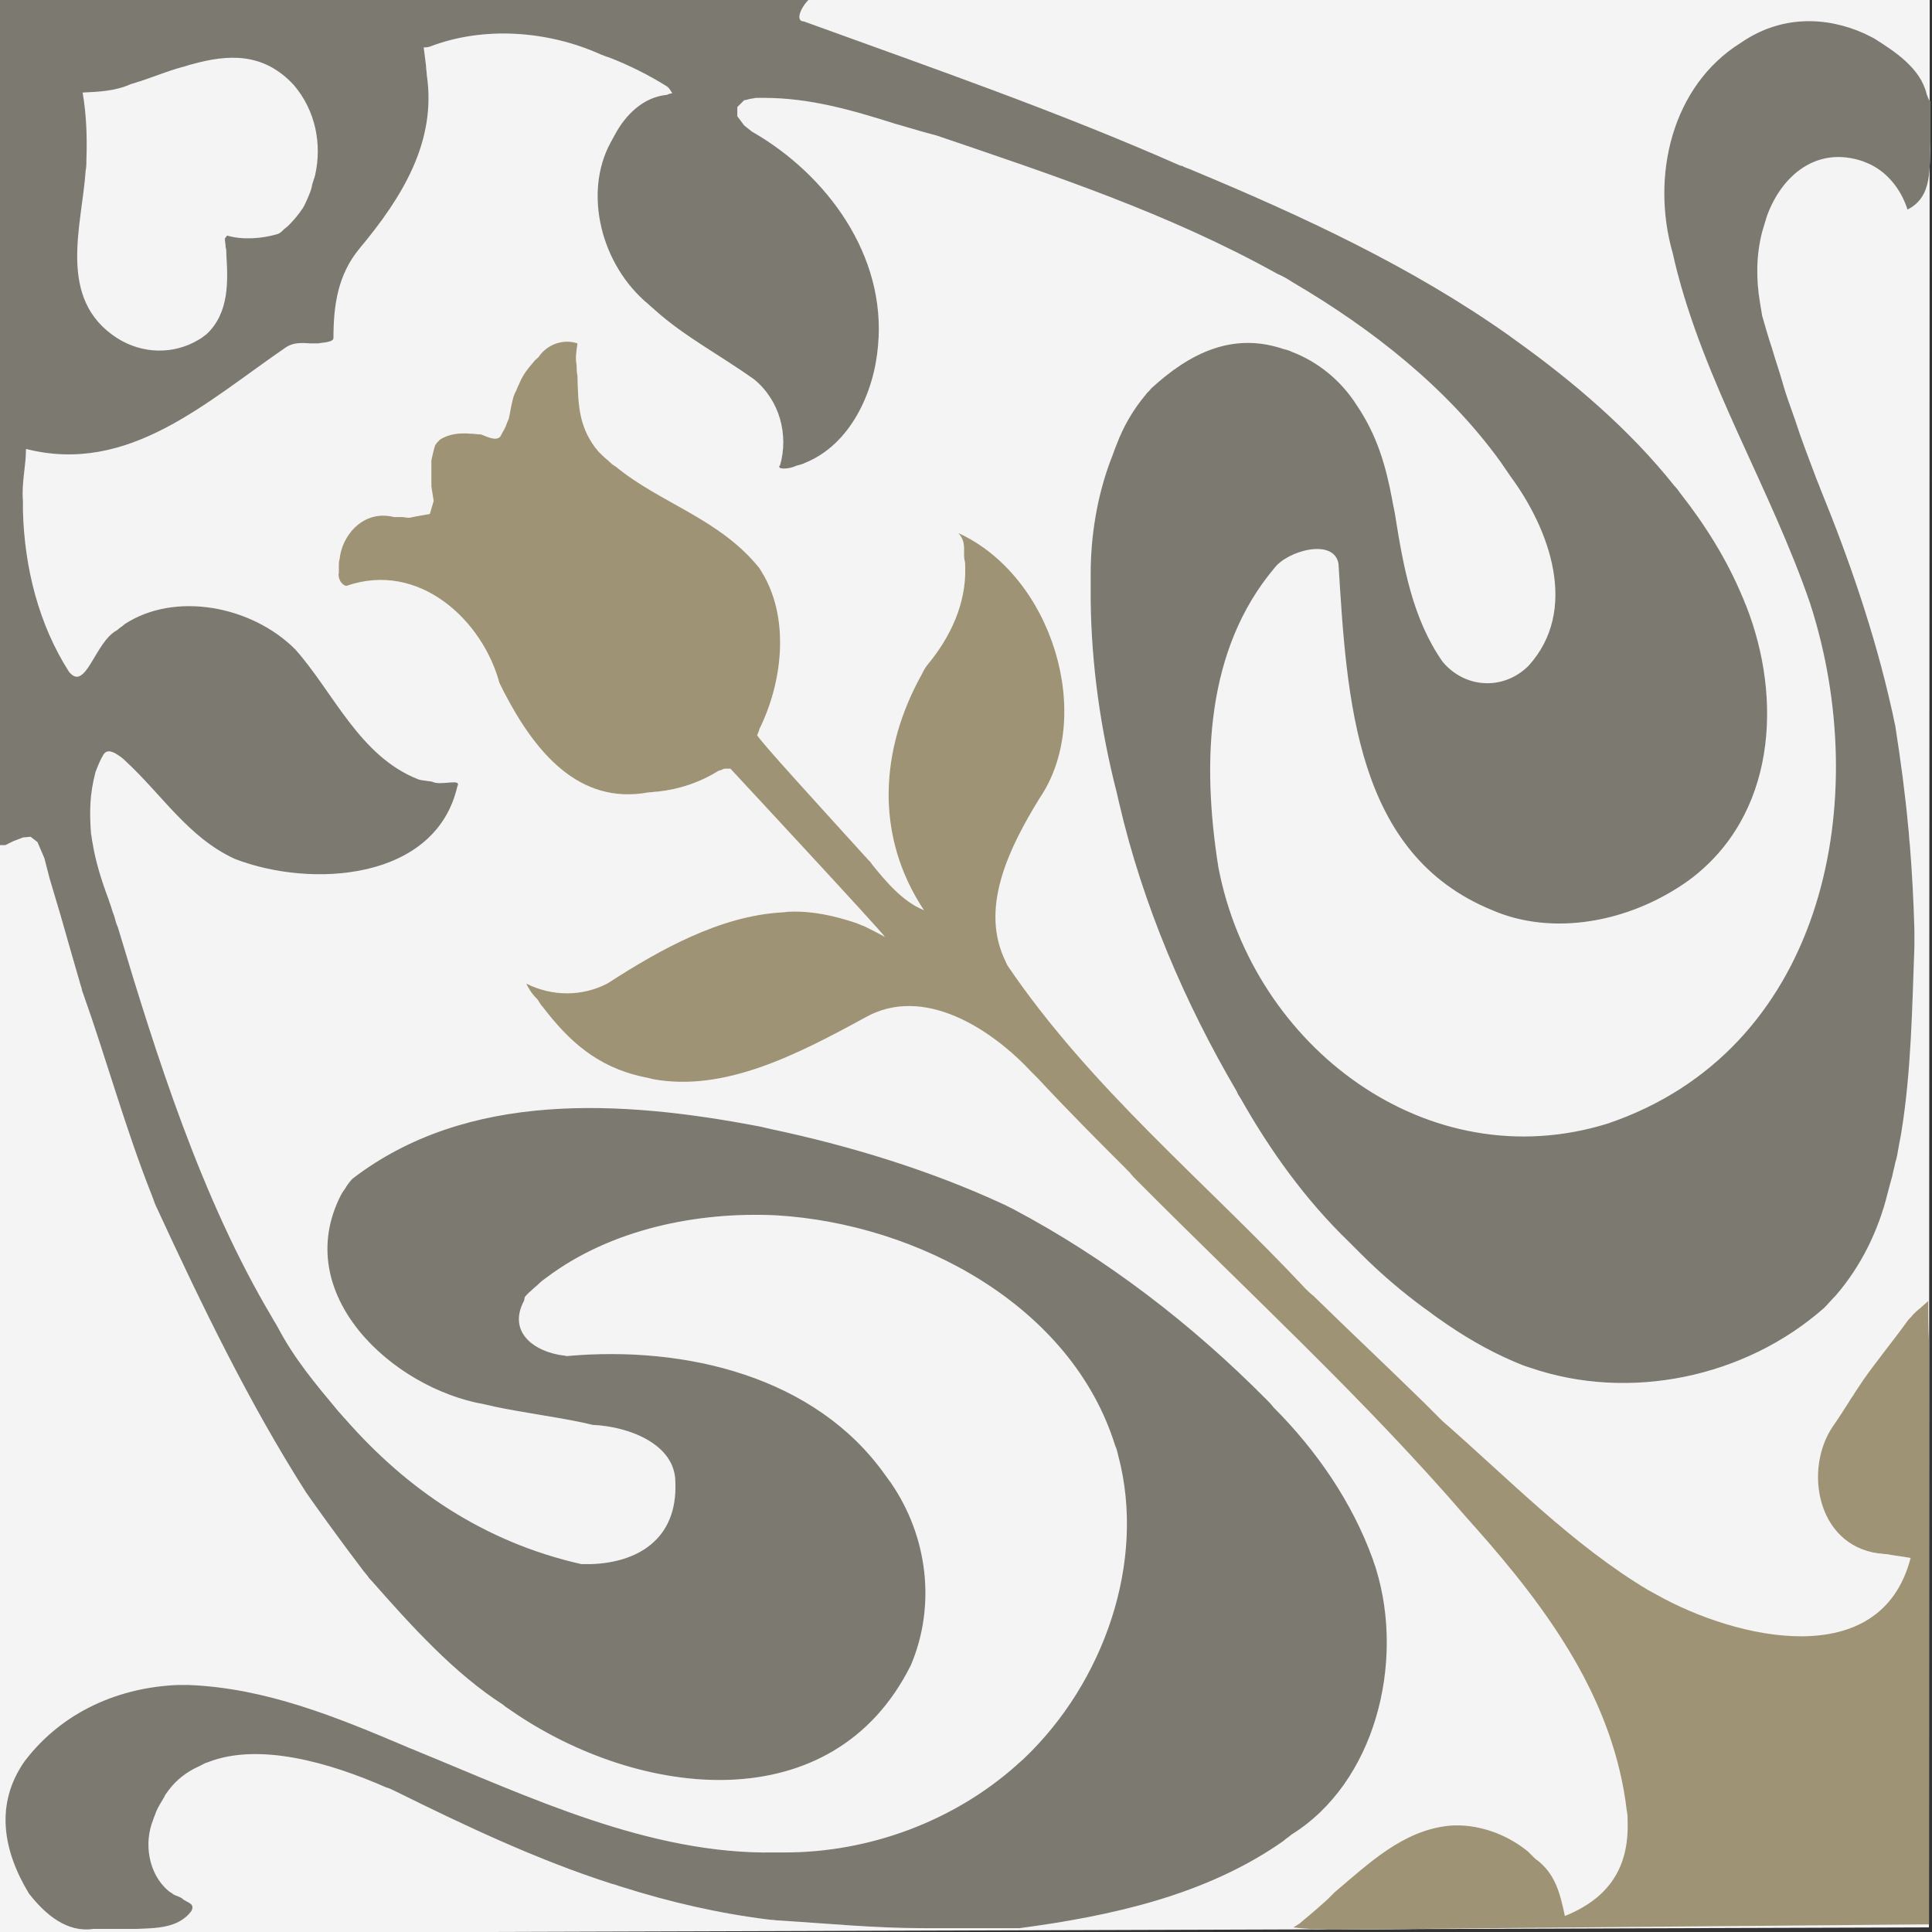 <svg version="1.1" xmlns:x="&amp;ns_extend;" xmlns:i="&amp;ns_ai;" xmlns:graph="&amp;ns_graphs;" xmlns="http://www.w3.org/2000/svg" xmlns:xlink="http://www.w3.org/1999/xlink" x="0px" y="0px" viewBox="-1291 1292.1 252.6 252.6" style="enable-background:new -1291 1292.1 252.6 252.6;" xml:space="preserve">
<rect x="-1291" y="1292.1" width="252.6" height="252.6" fill="#333333" stroke="none"/>
<style type="text/css">
	.A{fill:#F5F4F4;}
	.B{fill:#FFFFFF;}
	.C{fill:#9F9375;}
	.D{fill:#7B7970;}
</style>
<g id="Layer_1">
	<polygon class="A" points="-1185.3,1292.1 -1038.7,1292.1 -1038.8,1544.1 -1291,1544.9 -1291,1292.1 	"></polygon>
	<path class="B" d="M-1121.1,1543.6c1.2-1,2.5-2.1,3.7-3.2c0.3-0.3,0.6-0.6,0.9-0.9c4.4-3.7,8.9-8.1,15-8.7
		c3.5-0.3,7.4,1,10.3,3.4c0.3,0.3,0.6,0.6,0.9,0.9c2.7,1.9,3.3,4.7,3.9,7.5c6.5-2.6,8.4-7.2,8.2-12.5c0-0.4,0-0.8-0.1-1.2
		c-1.7-14.6-10.3-26.4-19.9-37.2c-0.3-0.3-0.6-0.7-0.9-1c-13.4-15.6-28.8-29.7-43.3-44.3c-0.3-0.3-0.6-0.6-0.9-1
		c-4-4-7.9-7.9-12-12.3c-0.3-0.3-0.6-0.6-0.8-0.8c-5.1-5.5-14.1-11.6-21.9-7.1c-8.8,4.8-18.3,9.7-27.6,8c-0.4-0.1-0.8-0.2-1.3-0.3
		c-6.1-1.3-9.8-4.8-13.1-9.1c-0.3-0.3-0.5-0.7-0.7-1c-0.4-0.4-0.9-0.9-1.5-2.1c3.4,1.7,7.3,1.7,10.6,0c7.1-4.6,14.8-8.8,22.7-9.3
		c0.4,0,0.8-0.1,1.2-0.1c2.9-0.1,5.7,0.5,8.7,1.5c0.4,0.2,0.8,0.3,1.2,0.5c0.8,0.4,1.6,0.8,2.5,1.3c-0.5-0.8-20.2-22-20.2-22h-0.8
		c0,0-0.4,0.2-0.8,0.3c-2.4,1.5-5.1,2.4-7.9,2.7c-0.4,0-0.8,0.1-1.2,0.1c-9.2,1.7-14.9-5.4-18.9-13.1c-0.2-0.4-0.4-0.8-0.6-1.2
		c-2.2-8.2-10.5-16-20-12.7c-0.3,0-0.6-0.3-0.8-0.6c-0.2-0.4-0.3-0.8-0.2-1.1c0-0.3,0-0.6,0-0.9c0-0.3,0-0.6,0.1-0.9
		c0.3-3.1,3.1-6.5,7.1-5.5c0.3,0,0.7,0,1,0c0.3,0,0.7,0.1,1,0.1c0.5-0.1,1-0.2,1-0.2l1.7-0.3l0.5-1.7l-0.3-1.9v-1.9v-1.5
		c0,0,0.1-0.5,0.2-0.9c0.1-0.5,0.2-0.8,0.3-1.1c0.2-0.3,0.4-0.5,0.6-0.7c1.2-0.8,2.6-0.9,4-0.8c0.5,0,0.9,0.1,1.4,0.1
		c0.8,0.3,1.9,0.9,2.5,0.3c0.2-0.4,0.4-0.7,0.6-1.1c0.2-0.4,0.3-0.8,0.5-1.2c0.2-0.8,0.3-1.6,0.5-2.4c0.1-0.3,0.1-0.5,0.2-0.7
		c0.1-0.3,0.3-0.6,0.4-0.9c0.1-0.3,0.3-0.6,0.4-0.9c0.4-0.9,1-1.7,1.7-2.5c0.2-0.3,0.5-0.5,0.7-0.7c1.2-1.8,3.4-2.4,5.1-1.8
		c-0.1,0.7-0.2,1.4-0.2,2c0,0.4,0.1,0.8,0.1,1.1c0,0.4,0,0.7,0.1,1.1c0.1,3.6,0.1,6.4,2.3,9.4c0.2,0.2,0.3,0.4,0.5,0.6
		c0.4,0.4,0.8,0.8,1.2,1.1c0.3,0.3,0.6,0.6,1,0.8c5.8,4.8,13.6,6.8,18.8,13.3c0.2,0.3,0.4,0.7,0.6,1c3.3,5.9,2.4,13.9-0.6,20
		c0,0-0.1,0.4-0.3,0.8c-0.1,0.3,8.7,9.9,14.5,16.3c0.2,0.2,0.4,0.4,0.5,0.6c1.7,2.1,4,4.9,6.8,6c-6.5-9.8-5.7-21.1-0.3-30.8
		c0.2-0.4,0.4-0.8,0.7-1.2c3.1-3.7,5.1-8.1,5-12.7c0-0.4,0-0.8-0.1-1.1c-0.2-1.2,0.3-2.3-0.8-3.5c12.3,5.6,17.9,24,10.6,34.7
		c-4,6.5-7.6,14-4.7,20.7c0.2,0.4,0.3,0.7,0.5,1.1c10.9,16.1,26,28.4,39,42.3c0.3,0.3,0.6,0.6,1,0.9c4.8,4.7,9.7,9.3,14.6,14.1
		c0.2,0.2,0.4,0.4,0.7,0.7c0.2,0.2,0.5,0.5,0.7,0.7c0.3,0.3,0.6,0.6,0.9,0.9c8.6,7.5,17,16.2,26.9,22.1c0.4,0.2,0.7,0.4,1.1,0.6
		c10.3,5.8,29.3,10.3,33.2-4.8c-1-0.2-2.1-0.3-3.1-0.5c-0.4,0-0.7-0.1-1.1-0.1c-8.1-1.1-9.8-11.1-5.9-16.7c0.7-1,1.4-2.1,2.1-3.2
		c0.2-0.4,0.5-0.7,0.7-1.1c0.2-0.3,0.4-0.6,0.6-0.9c0.2-0.3,0.4-0.6,0.6-0.9c1.7-2.4,3.9-5.1,5.7-7.6c0.2-0.3,0.5-0.5,0.7-0.8
		c0.3-0.3,0.6-0.6,1-0.9c0.3-0.3,0.7-0.6,1-0.9c0,1.7,0,3.4,0.1,5.2c0,0.3,0,0.7,0,1.1c0,18.8,0,75.2,0,75.2s-58.8,0.5-77.7,0.7
		c-0.4,0-0.7,0-1,0c-1.9-0.1-3-0.1-4.4-0.3L-1121.1,1543.6L-1121.1,1543.6z"></path>
	<path class="C" d="M-1121.1,1543.6c1.2-1,2.5-2.1,3.7-3.2c0.3-0.3,0.6-0.6,0.9-0.9c4.4-3.7,8.9-8.1,15-8.7
		c3.5-0.3,7.4,1,10.3,3.4c0.3,0.3,0.6,0.6,0.9,0.9c2.7,1.9,3.3,4.7,3.9,7.5c6.5-2.6,8.4-7.2,8.2-12.5c0-0.4,0-0.8-0.1-1.2
		c-1.7-14.6-10.3-26.4-19.9-37.2c-0.3-0.3-0.6-0.7-0.9-1c-13.4-15.6-28.8-29.7-43.3-44.3c-0.3-0.3-0.6-0.6-0.9-1
		c-4-4-7.9-7.9-12-12.3c-0.3-0.3-0.6-0.6-0.8-0.8c-5.1-5.5-14.1-11.6-21.9-7.1c-8.8,4.8-18.3,9.7-27.6,8c-0.4-0.1-0.8-0.2-1.3-0.3
		c-6.1-1.3-9.8-4.8-13.1-9.1c-0.3-0.3-0.5-0.7-0.7-1c-0.4-0.4-0.9-0.9-1.5-2.1c3.4,1.7,7.3,1.7,10.6,0c7.1-4.6,14.8-8.8,22.7-9.3
		c0.4,0,0.8-0.1,1.2-0.1c2.9-0.1,5.7,0.5,8.7,1.5c0.4,0.2,0.8,0.3,1.2,0.5c0.8,0.4,1.6,0.8,2.5,1.3c-0.5-0.8-20.2-22-20.2-22h-0.8
		c0,0-0.4,0.2-0.8,0.3c-2.4,1.5-5.1,2.4-7.9,2.7c-0.4,0-0.8,0.1-1.2,0.1c-9.2,1.7-14.9-5.4-18.9-13.1c-0.2-0.4-0.4-0.8-0.6-1.2
		c-2.2-8.2-10.5-16-20-12.7c-0.3,0-0.6-0.3-0.8-0.6c-0.2-0.4-0.3-0.8-0.2-1.1c0-0.3,0-0.6,0-0.9c0-0.3,0-0.6,0.1-0.9
		c0.3-3.1,3.1-6.5,7.1-5.5c0.3,0,0.7,0,1,0c0.3,0,0.7,0.1,1,0.1c0.5-0.1,1-0.2,1-0.2l1.7-0.3l0.5-1.7l-0.3-1.9v-1.9v-1.5
		c0,0,0.1-0.5,0.2-0.9c0.1-0.5,0.2-0.8,0.3-1.1c0.2-0.3,0.4-0.5,0.6-0.7c1.2-0.8,2.6-0.9,4-0.8c0.5,0,0.9,0.1,1.4,0.1
		c0.8,0.3,1.9,0.9,2.5,0.3c0.2-0.4,0.4-0.7,0.6-1.1c0.2-0.4,0.3-0.8,0.5-1.2c0.2-0.8,0.3-1.6,0.5-2.4c0.1-0.3,0.1-0.5,0.2-0.7
		c0.1-0.3,0.3-0.6,0.4-0.9c0.1-0.3,0.3-0.6,0.4-0.9c0.4-0.9,1-1.7,1.7-2.5c0.2-0.3,0.5-0.5,0.7-0.7c1.2-1.8,3.4-2.4,5.1-1.8
		c-0.1,0.7-0.2,1.4-0.2,2c0,0.4,0.1,0.8,0.1,1.1c0,0.4,0,0.7,0.1,1.1c0.1,3.6,0.1,6.4,2.3,9.4c0.2,0.2,0.3,0.4,0.5,0.6
		c0.4,0.4,0.8,0.8,1.2,1.1c0.3,0.3,0.6,0.6,1,0.8c5.8,4.8,13.6,6.8,18.8,13.3c0.2,0.3,0.4,0.7,0.6,1c3.3,5.9,2.4,13.9-0.6,20
		c0,0-0.1,0.4-0.3,0.8c-0.1,0.3,8.7,9.9,14.5,16.3c0.2,0.2,0.4,0.4,0.5,0.6c1.7,2.1,4,4.9,6.8,6c-6.5-9.8-5.7-21.1-0.3-30.8
		c0.2-0.4,0.4-0.8,0.7-1.2c3.1-3.7,5.1-8.1,5-12.7c0-0.4,0-0.8-0.1-1.1c-0.2-1.2,0.3-2.3-0.8-3.5c12.3,5.6,17.9,24,10.6,34.7
		c-4,6.5-7.6,14-4.7,20.7c0.2,0.4,0.3,0.7,0.5,1.1c10.9,16.1,26,28.4,39,42.3c0.3,0.3,0.6,0.6,1,0.9c4.8,4.7,9.7,9.3,14.6,14.1
		c0.2,0.2,0.4,0.4,0.7,0.7c0.2,0.2,0.5,0.5,0.7,0.7c0.3,0.3,0.6,0.6,0.9,0.9c8.6,7.5,17,16.2,26.9,22.1c0.4,0.2,0.7,0.4,1.1,0.6
		c10.3,5.8,29.3,10.3,33.2-4.8c-1-0.2-2.1-0.3-3.1-0.5c-0.4,0-0.7-0.1-1.1-0.1c-8.1-1.1-9.8-11.1-5.9-16.7c0.7-1,1.4-2.1,2.1-3.2
		c0.2-0.4,0.5-0.7,0.7-1.1c0.2-0.3,0.4-0.6,0.6-0.9c0.2-0.3,0.4-0.6,0.6-0.9c1.7-2.4,3.9-5.1,5.7-7.6c0.2-0.3,0.5-0.5,0.7-0.8
		c0.3-0.3,0.6-0.6,1-0.9c0.3-0.3,0.7-0.6,1-0.9c0,1.7,0,3.4,0.1,5.2c0,0.3,0,0.7,0,1.1c0,18.8,0,75.2,0,75.2s-58.8,0.5-77.7,0.7
		c-0.4,0-0.7,0-1,0c-1.9-0.1-3-0.1-4.4-0.3L-1121.1,1543.6L-1121.1,1543.6z"></path>
	<path class="B" d="M-1291,1292.1c0,0,77.4,0,99.3,0c0.3,0,0.6,0,0.9,0c1.5,0,3.8,0,5.5,0c-1.1,1.1-1.7,2.8-0.6,2.8
		c16.8,6.1,33,11.7,49.1,18.8c0.2,0.1,0.4,0.1,0.4,0.1s0.1,0.1,0.4,0.2c0.2,0.1,0.6,0.2,1,0.4c14.4,6,28.6,12.6,41.2,21.5
		c0.4,0.3,0.7,0.5,1.1,0.8c7.4,5.3,14.8,11.6,20.6,18.9c0.3,0.3,0.6,0.7,0.8,1c3.3,4.2,6.1,8.7,8.1,13.5c0.2,0.4,0.3,0.8,0.5,1.2
		c4.8,12.2,3.9,27.5-7.5,35.9c-7.8,5.6-17.9,7.3-25.7,3.9c-17.9-7.3-19-27.4-20.1-45.3c-0.6-3.4-6.7-1.7-8.4,0.6
		c-8.9,10.6-9.5,25.2-7.3,39.1c4.5,23.5,27.4,40.8,50.9,33.5c28-9.5,34.5-41.3,26.9-66.6c-0.1-0.4-0.3-0.9-0.4-1.3
		c-5.2-15.2-13.9-29-17.7-44.6c-0.1-0.4-0.2-0.9-0.3-1.3c-2.9-10.1-0.1-21.9,8.9-27.5c5.2-3.6,11.1-3.5,16.2-1.2
		c0.4,0.2,0.8,0.4,1.2,0.6c2.7,1.7,6.1,3.9,6.9,7.3c0.2,0.6,0.5,1.1,0.5,1.1s0,1.2,0,2.7c0,0.8,0,1.6,0,2.5c-0.2,3.2,0.4,7.1-3,8.8
		c-0.8-2.5-2.4-4.5-4.3-5.6c-0.5-0.3-1-0.5-1.5-0.7c-6.1-2.1-10.7,1.9-12.6,7.2c-0.2,0.7-0.4,1.3-0.6,2c-0.8,3.1-0.8,6.2-0.3,9.2
		c0.1,0.6,0.2,1.2,0.3,1.8c0.4,1.4,0.8,2.8,1.3,4.3c0.4,1.4,0.9,2.8,1.3,4.2c0.3,1.1,0.7,2.3,1.1,3.4c0.2,0.6,0.4,1.1,0.6,1.7
		c0.8,2.5,1.7,4.8,2.6,7.2c0.2,0.6,0.5,1.2,0.7,1.8c3.8,9.3,7.1,18.9,9.3,28.7c0.2,0.8,0.3,1.5,0.5,2.3c0.7,4.5,1.3,8.9,1.7,13.3
		c0.1,0.7,0.1,1.5,0.2,2.2c0.3,3.7,0.5,7.5,0.6,11.2c0,0.7,0,1.5,0,2.2c-0.3,7.9-0.4,16.2-1.7,24.2c-0.1,0.7-0.3,1.5-0.4,2.2
		c-0.1,0.6-0.2,1.2-0.4,1.8c-0.1,0.6-0.3,1.2-0.4,1.8c-0.2,0.7-0.4,1.4-0.6,2.2c-1.2,4.9-3.5,9.6-6.8,13.4c-0.5,0.5-1,1.1-1.5,1.6
		c-10.3,9.1-25.5,12.3-38.5,7.8c-0.7-0.2-1.4-0.5-2.1-0.8c-3.5-1.5-6.7-3.4-9.8-5.6c-0.6-0.4-1.2-0.9-1.8-1.3
		c-3-2.2-5.8-4.6-8.3-7.1c-0.5-0.5-1-1-1.6-1.6c-5.7-5.5-10.3-11.9-14.2-18.8c-0.2-0.3-0.4-0.6-0.5-0.9
		c-6.8-11.6-12.3-24.4-15.4-37.8c-0.1-0.4-0.2-0.9-0.3-1.3c-2.1-8.2-3.3-16.6-3.4-25.1c0-0.4,0-0.8,0-1.3c0-0.7,0-1.5,0-2.2
		c0-4.8,0.8-10,2.6-14.8c0.3-0.7,0.5-1.4,0.8-2.1c0.9-2.4,2.2-4.6,3.8-6.5c0.2-0.3,0.5-0.5,0.7-0.8c5-4.6,10.6-7.4,17.2-5.2
		c0.4,0.1,0.8,0.2,1.2,0.4c3.4,1.3,6.4,3.7,8.5,7c2.7,4,3.8,8,4.6,12.2c0.1,0.7,0.3,1.4,0.4,2.1c1.1,6.9,2.3,13.6,6.2,19.2
		c2.8,3.4,7.8,3.9,11.2,0.6c6.7-7.3,2.8-17.9-2.3-24.8c-0.4-0.6-0.9-1.3-1.3-1.9c-7-9.7-16.8-17.4-27.2-23.5c-0.6-0.4-1.3-0.8-2-1.1
		c-14.2-7.9-29.3-12.9-44.6-18.1c-0.8-0.2-1.5-0.4-2.2-0.6c-1.4-0.4-2.4-0.7-2.4-0.7s-0.3-0.1-0.7-0.2c-5.7-1.8-11.2-3.4-17.2-3.4
		c-0.4,0-0.7,0-1.1,0c-0.4,0.1-0.7,0.1-1,0.2c-0.3,0.1-0.5,0.1-0.5,0.1l-0.9,0.9v1.2l0.9,1.2c0,0,0.5,0.4,1,0.8
		c9.8,5.6,17.6,16.2,16.5,28c-0.5,6.1-3.6,12.9-9.5,15.3c-0.4,0.2-0.8,0.3-1.2,0.4c-1,0.5-2.7,0.5-2.1-0.1c1.1-3.9,0-8.4-3.4-11.2
		c-4.5-3.2-9.1-5.6-12.9-9c-0.3-0.3-0.6-0.5-0.9-0.8c-6.3-5.2-8.5-14.6-5-21.1c0.2-0.4,0.4-0.7,0.6-1.1c1.4-2.6,3.7-4.9,6.8-5.2
		c0.2-0.1,0.5-0.2,0.7-0.2c-0.2-0.3-0.4-0.7-0.7-0.9c-2.4-1.5-5-2.8-7.6-3.8c-0.4-0.1-0.8-0.3-1.1-0.4c-6.9-3.1-15.3-3.7-22.3-1
		c-0.3,0.1-0.6,0.1-0.8,0.1c0.1,0.8,0.2,1.6,0.3,2.4c0,0.4,0.1,0.8,0.1,1.2c1.3,8.7-3.2,16-8.8,22.7c-2.8,3.4-3.4,7.3-3.4,11.7
		c0,0.6-1.7,0.6-2,0.7c-0.4,0-0.7,0-1.1,0c-1.1-0.1-2.2-0.1-3.1,0.5c-10.5,7.2-20.6,16.7-34,13.3c0,2.2-0.6,4.5-0.4,6.8
		c0,0.4,0,0.9,0,1.3c0.2,7.5,2.1,14.9,6,21c2.2,2.8,3.4-3.9,6.3-5.4c0.3-0.3,0.7-0.5,1-0.8c6.6-4.3,16.6-2.4,22.3,3.3
		c5,5.6,8.4,14,16.1,17c0.3,0.1,0.4,0.1,0.4,0.1s0.7,0.1,1.4,0.2c1.1,0.6,3.9-0.5,3.3,0.6c-2.8,12.3-19,13.4-29.1,9.5
		c-6.1-2.8-9.5-8.4-14.4-12.9c-0.3-0.3-0.6-0.5-0.9-0.7c-0.9-0.6-1.6-0.7-2,0.2c-0.2,0.3-0.3,0.6-0.5,1c-0.1,0.3-0.3,0.7-0.4,1
		c-0.8,3-0.8,5.3-0.6,8.1c0.1,0.4,0.1,0.8,0.2,1.2c0.4,2.5,1.2,5,2.1,7.4c0.1,0.4,0.3,0.8,0.4,1.2c0.1,0.4,0.3,0.8,0.4,1.2
		c0.1,0.4,0.2,0.8,0.4,1.2c5,16.7,10.9,35.5,20.2,51.1c0.2,0.4,0.5,0.8,0.7,1.2c2.2,4.2,5,7.5,8,11.1c0.3,0.3,0.6,0.7,0.9,1
		c8,9.1,18,16,30.8,18.9c0.4,0,0.9,0,1.3,0c6-0.2,11.3-3.2,11-10.7c0-5-6.1-7.3-10.8-7.5c-0.4-0.1-0.9-0.2-1.3-0.3
		c-3.8-0.8-7.8-1.3-11.6-2.1c-0.4-0.1-0.8-0.2-1.3-0.3c-12-2.1-25.4-14.4-18.7-27.4c0.2-0.4,0.5-0.7,0.7-1.1c0.2-0.3,0.5-0.7,0.8-1
		c15-11.5,35.1-10.3,53.3-6.8c0.4,0.1,0.9,0.2,1.3,0.3c10.4,2.2,20.9,5.4,30.6,9.9c0.4,0.2,0.8,0.4,1.2,0.6
		c12.1,6.4,23.3,15,33.1,24.9c0.3,0.3,0.6,0.6,0.9,1c5.6,5.6,10.3,12.4,13,19.9c0.1,0.4,0.3,0.8,0.4,1.2c3.8,12.3-0.1,28-11.1,34.8
		c-0.3,0.3-0.7,0.5-1,0.8c-10.1,7.1-22.5,9.8-34.5,11.4c-0.3,0-0.8,0-1.2,0c-2.8,0-7.5,0-10.3,0c-0.4,0-0.7,0-1,0
		c-6.4,0-12.5-0.6-18.8-1c-0.5,0-0.9-0.1-1.3-0.1c-6.6-0.8-13.1-2.3-19.4-4.3c-0.4-0.1-0.8-0.3-1.3-0.4c-9.7-3.1-19.2-7.6-28.3-12.1
		c-0.4-0.2-0.8-0.4-1.2-0.5c-7.5-3.3-16.7-5.9-23.3-3.3c-0.4,0.1-0.7,0.3-1.1,0.5c-1.8,0.8-3.1,1.9-4,3.1c-0.2,0.3-0.5,0.6-0.6,0.9
		c-0.4,0.7-0.8,1.3-1.1,2c-0.1,0.4-0.3,0.7-0.4,1.1c-1.2,3-0.6,7,2,9.2c0.2,0.2,0.5,0.3,0.7,0.5c0.4,0.2,0.8,0.3,1.1,0.5
		c0.6,0.6,1.8,0.6,1.2,1.7c-1.7,2.2-4.5,2.2-7.3,2.3c-0.2,0-0.5,0-0.7,0c-1.2,0-2.5,0-3.7,0c-0.4,0-0.7,0-1.1,0
		c-3.4,0.5-6.2-1.8-8.4-4.6c-3.4-5.6-4.5-11.7-0.6-17.3c5-6.6,12.5-9.7,20.1-10c0.4,0,0.9,0,1.3,0c10.2,0.4,19.4,4.2,28.6,8.1
		c0.4,0.2,0.8,0.3,1.2,0.5c14.7,6,30.5,13.6,46.9,13.3c0.4,0,0.9,0,1.3,0c11.1,0,22.1-4.1,30.3-11.4c0.3-0.3,0.7-0.6,1-0.9
		c10.4-9.9,16-25.7,12.3-39.6c-0.1-0.4-0.2-0.9-0.4-1.3c-5.7-18.3-25.8-29-44.3-30.1c-10.3-0.5-21.6,1.8-30,8.1
		c-0.4,0.3-0.7,0.5-1,0.8s-0.7,0.6-1,0.9c-0.5,0.4-0.9,0.9-0.9,0.9s0,0.2-0.1,0.5c-2,3.8,0.9,6.3,4.4,7c0.4,0.1,0.8,0.1,1.2,0.2
		c15.6-1.4,32.5,2.7,41.6,15.5c0.3,0.4,0.5,0.7,0.8,1.1c4.8,7,5.9,16,2.6,23.8c-10.2,20.5-35.5,17.5-52.2,6
		c-0.4-0.3-0.8-0.5-1.1-0.8c-6.4-4.1-12-10.3-17.2-16.2c-0.2-0.2-0.4-0.4-0.5-0.6c-0.3-0.4-0.6-0.7-0.8-1c-2.2-2.9-4.4-5.9-6.6-9
		c-0.2-0.3-0.5-0.7-0.7-1c-7.4-11.6-13.6-24.4-19.6-37.4c-0.2-0.4-0.3-0.8-0.5-1.3c-3.5-8.8-6-18-9.1-26.7c-0.1-0.2-0.1-0.5-0.2-0.7
		c-0.5-1.7-1.1-3.8-1.1-3.8l-1.6-5.6l-1.4-4.7l-0.7-2.7l-0.9-2.1l-0.9-0.7l-1,0.1l-1.3,0.5l-1,0.5h-0.7v-5V1292.1L-1291,1292.1z"></path>
	<path class="D" d="M-1291,1292.1c0,0,77.4,0,99.3,0c0.3,0,0.6,0,0.9,0c1.5,0,3.8,0,5.5,0c-1.1,1.1-1.7,2.8-0.6,2.8
		c16.8,6.1,33,11.7,49.1,18.8c0.2,0.1,0.4,0.1,0.4,0.1s0.1,0.1,0.4,0.2c0.2,0.1,0.6,0.2,1,0.4c14.4,6,28.6,12.6,41.2,21.5
		c0.4,0.3,0.7,0.5,1.1,0.8c7.4,5.3,14.8,11.6,20.6,18.9c0.3,0.3,0.6,0.7,0.8,1c3.3,4.2,6.1,8.7,8.1,13.5c0.2,0.4,0.3,0.8,0.5,1.2
		c4.8,12.2,3.9,27.5-7.5,35.9c-7.8,5.6-17.9,7.3-25.7,3.9c-17.9-7.3-19-27.4-20.1-45.3c-0.6-3.4-6.7-1.7-8.4,0.6
		c-8.9,10.6-9.5,25.2-7.3,39.1c4.5,23.5,27.4,40.8,50.9,33.5c28-9.5,34.5-41.3,26.9-66.6c-0.1-0.4-0.3-0.9-0.4-1.3
		c-5.2-15.2-13.9-29-17.7-44.6c-0.1-0.4-0.2-0.9-0.3-1.3c-2.9-10.1-0.1-21.9,8.9-27.5c5.2-3.6,11.1-3.5,16.2-1.2
		c0.4,0.2,0.8,0.4,1.2,0.6c2.7,1.7,6.1,3.9,6.9,7.3c0.2,0.6,0.5,1.1,0.5,1.1s0,1.2,0,2.7c0,0.8,0,1.6,0,2.5c-0.2,3.2,0.4,7.1-3,8.8
		c-0.8-2.5-2.4-4.5-4.3-5.6c-0.5-0.3-1-0.5-1.5-0.7c-6.1-2.1-10.7,1.9-12.6,7.2c-0.2,0.7-0.4,1.3-0.6,2c-0.8,3.1-0.8,6.2-0.3,9.2
		c0.1,0.6,0.2,1.2,0.3,1.8c0.4,1.4,0.8,2.8,1.3,4.3c0.4,1.4,0.9,2.8,1.3,4.2c0.3,1.1,0.7,2.3,1.1,3.4c0.2,0.6,0.4,1.1,0.6,1.7
		c0.8,2.5,1.7,4.8,2.6,7.2c0.2,0.6,0.5,1.2,0.7,1.8c3.8,9.3,7.1,18.9,9.3,28.7c0.2,0.8,0.3,1.5,0.5,2.3c0.7,4.5,1.3,8.9,1.7,13.3
		c0.1,0.7,0.1,1.5,0.2,2.2c0.3,3.7,0.5,7.5,0.6,11.2c0,0.7,0,1.5,0,2.2c-0.3,7.9-0.4,16.2-1.7,24.2c-0.1,0.7-0.3,1.5-0.4,2.2
		c-0.1,0.6-0.2,1.2-0.4,1.8c-0.1,0.6-0.3,1.2-0.4,1.8c-0.2,0.7-0.4,1.4-0.6,2.2c-1.2,4.9-3.5,9.6-6.8,13.4c-0.5,0.5-1,1.1-1.5,1.6
		c-10.3,9.1-25.5,12.3-38.5,7.8c-0.7-0.2-1.4-0.5-2.1-0.8c-3.5-1.5-6.7-3.4-9.8-5.6c-0.6-0.4-1.2-0.9-1.8-1.3
		c-3-2.2-5.8-4.6-8.3-7.1c-0.5-0.5-1-1-1.6-1.6c-5.7-5.5-10.3-11.9-14.2-18.8c-0.2-0.3-0.4-0.6-0.5-0.9
		c-6.8-11.6-12.3-24.4-15.4-37.8c-0.1-0.4-0.2-0.9-0.3-1.3c-2.1-8.2-3.3-16.6-3.4-25.1c0-0.4,0-0.8,0-1.3c0-0.7,0-1.5,0-2.2
		c0-4.8,0.8-10,2.6-14.8c0.3-0.7,0.5-1.4,0.8-2.1c0.9-2.4,2.2-4.6,3.8-6.5c0.2-0.3,0.5-0.5,0.7-0.8c5-4.6,10.6-7.4,17.2-5.2
		c0.4,0.1,0.8,0.2,1.2,0.4c3.4,1.3,6.4,3.7,8.5,7c2.7,4,3.8,8,4.6,12.2c0.1,0.7,0.3,1.4,0.4,2.1c1.1,6.9,2.3,13.6,6.2,19.2
		c2.8,3.4,7.8,3.9,11.2,0.6c6.7-7.3,2.8-17.9-2.3-24.8c-0.4-0.6-0.9-1.3-1.3-1.9c-7-9.7-16.8-17.4-27.2-23.5c-0.6-0.4-1.3-0.8-2-1.1
		c-14.2-7.9-29.3-12.9-44.6-18.1c-0.8-0.2-1.5-0.4-2.2-0.6c-1.4-0.4-2.4-0.7-2.4-0.7s-0.3-0.1-0.7-0.2c-5.7-1.8-11.2-3.4-17.2-3.4
		c-0.4,0-0.7,0-1.1,0c-0.4,0.1-0.7,0.1-1,0.2c-0.3,0.1-0.5,0.1-0.5,0.1l-0.9,0.9v1.2l0.9,1.2c0,0,0.5,0.4,1,0.8
		c9.8,5.6,17.6,16.2,16.5,28c-0.5,6.1-3.6,12.9-9.5,15.3c-0.4,0.2-0.8,0.3-1.2,0.4c-1,0.5-2.7,0.5-2.1-0.1c1.1-3.9,0-8.4-3.4-11.2
		c-4.5-3.2-9.1-5.6-12.9-9c-0.3-0.3-0.6-0.5-0.9-0.8c-6.3-5.2-8.5-14.6-5-21.1c0.2-0.4,0.4-0.7,0.6-1.1c1.4-2.6,3.7-4.9,6.8-5.2
		c0.2-0.1,0.5-0.2,0.7-0.2c-0.2-0.3-0.4-0.7-0.7-0.9c-2.4-1.5-5-2.8-7.6-3.8c-0.4-0.1-0.8-0.3-1.1-0.4c-6.9-3.1-15.3-3.7-22.3-1
		c-0.3,0.1-0.6,0.1-0.8,0.1c0.1,0.8,0.2,1.6,0.3,2.4c0,0.4,0.1,0.8,0.1,1.2c1.3,8.7-3.2,16-8.8,22.7c-2.8,3.4-3.4,7.3-3.4,11.7
		c0,0.6-1.7,0.6-2,0.7c-0.4,0-0.7,0-1.1,0c-1.1-0.1-2.2-0.1-3.1,0.5c-10.5,7.2-20.6,16.7-34,13.3c0,2.2-0.6,4.5-0.4,6.8
		c0,0.4,0,0.9,0,1.3c0.2,7.5,2.1,14.9,6,21c2.2,2.8,3.4-3.9,6.3-5.4c0.3-0.3,0.7-0.5,1-0.8c6.6-4.3,16.6-2.4,22.3,3.3
		c5,5.6,8.4,14,16.1,17c0.3,0.1,0.4,0.1,0.4,0.1s0.7,0.1,1.4,0.2c1.1,0.6,3.9-0.5,3.3,0.6c-2.8,12.3-19,13.4-29.1,9.5
		c-6.1-2.8-9.5-8.4-14.4-12.9c-0.3-0.3-0.6-0.5-0.9-0.7c-0.9-0.6-1.6-0.7-2,0.2c-0.2,0.3-0.3,0.6-0.5,1c-0.1,0.3-0.3,0.7-0.4,1
		c-0.8,3-0.8,5.3-0.6,8.1c0.1,0.4,0.1,0.8,0.2,1.2c0.4,2.5,1.2,5,2.1,7.4c0.1,0.4,0.3,0.8,0.4,1.2c0.1,0.4,0.3,0.8,0.4,1.2
		c0.1,0.4,0.2,0.8,0.4,1.2c5,16.7,10.9,35.5,20.2,51.1c0.2,0.4,0.5,0.8,0.7,1.2c2.2,4.2,5,7.5,8,11.1c0.3,0.3,0.6,0.7,0.9,1
		c8,9.1,18,16,30.8,18.9c0.4,0,0.9,0,1.3,0c6-0.2,11.3-3.2,11-10.7c0-5-6.1-7.3-10.8-7.5c-0.4-0.1-0.9-0.2-1.3-0.3
		c-3.8-0.8-7.8-1.3-11.6-2.1c-0.4-0.1-0.8-0.2-1.3-0.3c-12-2.1-25.4-14.4-18.7-27.4c0.2-0.4,0.5-0.7,0.7-1.1c0.2-0.3,0.5-0.7,0.8-1
		c15-11.5,35.1-10.3,53.3-6.8c0.4,0.1,0.9,0.2,1.3,0.3c10.4,2.2,20.9,5.4,30.6,9.9c0.4,0.2,0.8,0.4,1.2,0.6
		c12.1,6.4,23.3,15,33.1,24.9c0.3,0.3,0.6,0.6,0.9,1c5.6,5.6,10.3,12.4,13,19.9c0.1,0.4,0.3,0.8,0.4,1.2c3.8,12.3-0.1,28-11.1,34.8
		c-0.3,0.3-0.7,0.5-1,0.8c-10.1,7.1-22.5,9.8-34.5,11.4c-0.3,0-0.8,0-1.2,0c-2.8,0-7.5,0-10.3,0c-0.4,0-0.7,0-1,0
		c-6.4,0-12.5-0.6-18.8-1c-0.5,0-0.9-0.1-1.3-0.1c-6.6-0.8-13.1-2.3-19.4-4.3c-0.4-0.1-0.8-0.3-1.3-0.4c-9.7-3.1-19.2-7.6-28.3-12.1
		c-0.4-0.2-0.8-0.4-1.2-0.5c-7.5-3.3-16.7-5.9-23.3-3.3c-0.4,0.1-0.7,0.3-1.1,0.5c-1.8,0.8-3.1,1.9-4,3.1c-0.2,0.3-0.5,0.6-0.6,0.9
		c-0.4,0.7-0.8,1.3-1.1,2c-0.1,0.4-0.3,0.7-0.4,1.1c-1.2,3-0.6,7,2,9.2c0.2,0.2,0.5,0.3,0.7,0.5c0.4,0.2,0.8,0.3,1.1,0.5
		c0.6,0.6,1.8,0.6,1.2,1.7c-1.7,2.2-4.5,2.2-7.3,2.3c-0.2,0-0.5,0-0.7,0c-1.2,0-2.5,0-3.7,0c-0.4,0-0.7,0-1.1,0
		c-3.4,0.5-6.2-1.8-8.4-4.6c-3.4-5.6-4.5-11.7-0.6-17.3c5-6.6,12.5-9.7,20.1-10c0.4,0,0.9,0,1.3,0c10.2,0.4,19.4,4.2,28.6,8.1
		c0.4,0.2,0.8,0.3,1.2,0.5c14.7,6,30.5,13.6,46.9,13.3c0.4,0,0.9,0,1.3,0c11.1,0,22.1-4.1,30.3-11.4c0.3-0.3,0.7-0.6,1-0.9
		c10.4-9.9,16-25.7,12.3-39.6c-0.1-0.4-0.2-0.9-0.4-1.3c-5.7-18.3-25.8-29-44.3-30.1c-10.3-0.5-21.6,1.8-30,8.1
		c-0.4,0.3-0.7,0.5-1,0.8s-0.7,0.6-1,0.9c-0.5,0.4-0.9,0.9-0.9,0.9s0,0.2-0.1,0.5c-2,3.8,0.9,6.3,4.4,7c0.4,0.1,0.8,0.1,1.2,0.2
		c15.6-1.4,32.5,2.7,41.6,15.5c0.3,0.4,0.5,0.7,0.8,1.1c4.8,7,5.9,16,2.6,23.8c-10.2,20.5-35.5,17.5-52.2,6
		c-0.4-0.3-0.8-0.5-1.1-0.8c-6.4-4.1-12-10.3-17.2-16.2c-0.2-0.2-0.4-0.4-0.5-0.6c-0.3-0.4-0.6-0.7-0.8-1c-2.2-2.9-4.4-5.9-6.6-9
		c-0.2-0.3-0.5-0.7-0.7-1c-7.4-11.6-13.6-24.4-19.6-37.4c-0.2-0.4-0.3-0.8-0.5-1.3c-3.5-8.8-6-18-9.1-26.7c-0.1-0.2-0.1-0.5-0.2-0.7
		c-0.5-1.7-1.1-3.8-1.1-3.8l-1.6-5.6l-1.4-4.7l-0.7-2.7l-0.9-2.1l-0.9-0.7l-1,0.1l-1.3,0.5l-1,0.5h-0.7v-5V1292.1L-1291,1292.1z"></path>
	<path class="A" d="M-1261.3,1322.9c2,0.6,4.6,0.4,6.6-0.2c0.3-0.1,0.5-0.3,0.7-0.5s0.5-0.4,0.7-0.6c0.7-0.7,1.3-1.4,1.9-2.3
		c0.2-0.3,0.3-0.6,0.5-1c0.3-0.7,0.6-1.3,0.7-2c0.1-0.4,0.3-0.9,0.4-1.3c0.9-4,0.1-8.4-2.8-11.8c-4-4.3-8.6-4-13.3-2.7
		c-0.5,0.1-0.9,0.3-1.4,0.4c-1.8,0.5-3.5,1.2-5.3,1.8c-0.4,0.1-0.9,0.3-1.3,0.4c-2,0.9-4.1,1-6.3,1.1c0.5,2.9,0.6,5.8,0.5,8.7
		c0,0.5,0,1-0.1,1.5c-0.5,7.3-3.8,16.8,4.1,21.9c3.3,2.1,7.4,2.2,10.7,0.2c0.4-0.2,0.7-0.5,1-0.7c3-2.8,2.8-7,2.6-10.3
		c0-0.4,0-0.8-0.1-1.1c0-0.4-0.1-0.7-0.1-1.1C-1261.4,1323-1261.3,1322.9-1261.3,1322.9z"></path>
</g>
<g id="Camada_1">
</g>
</svg>